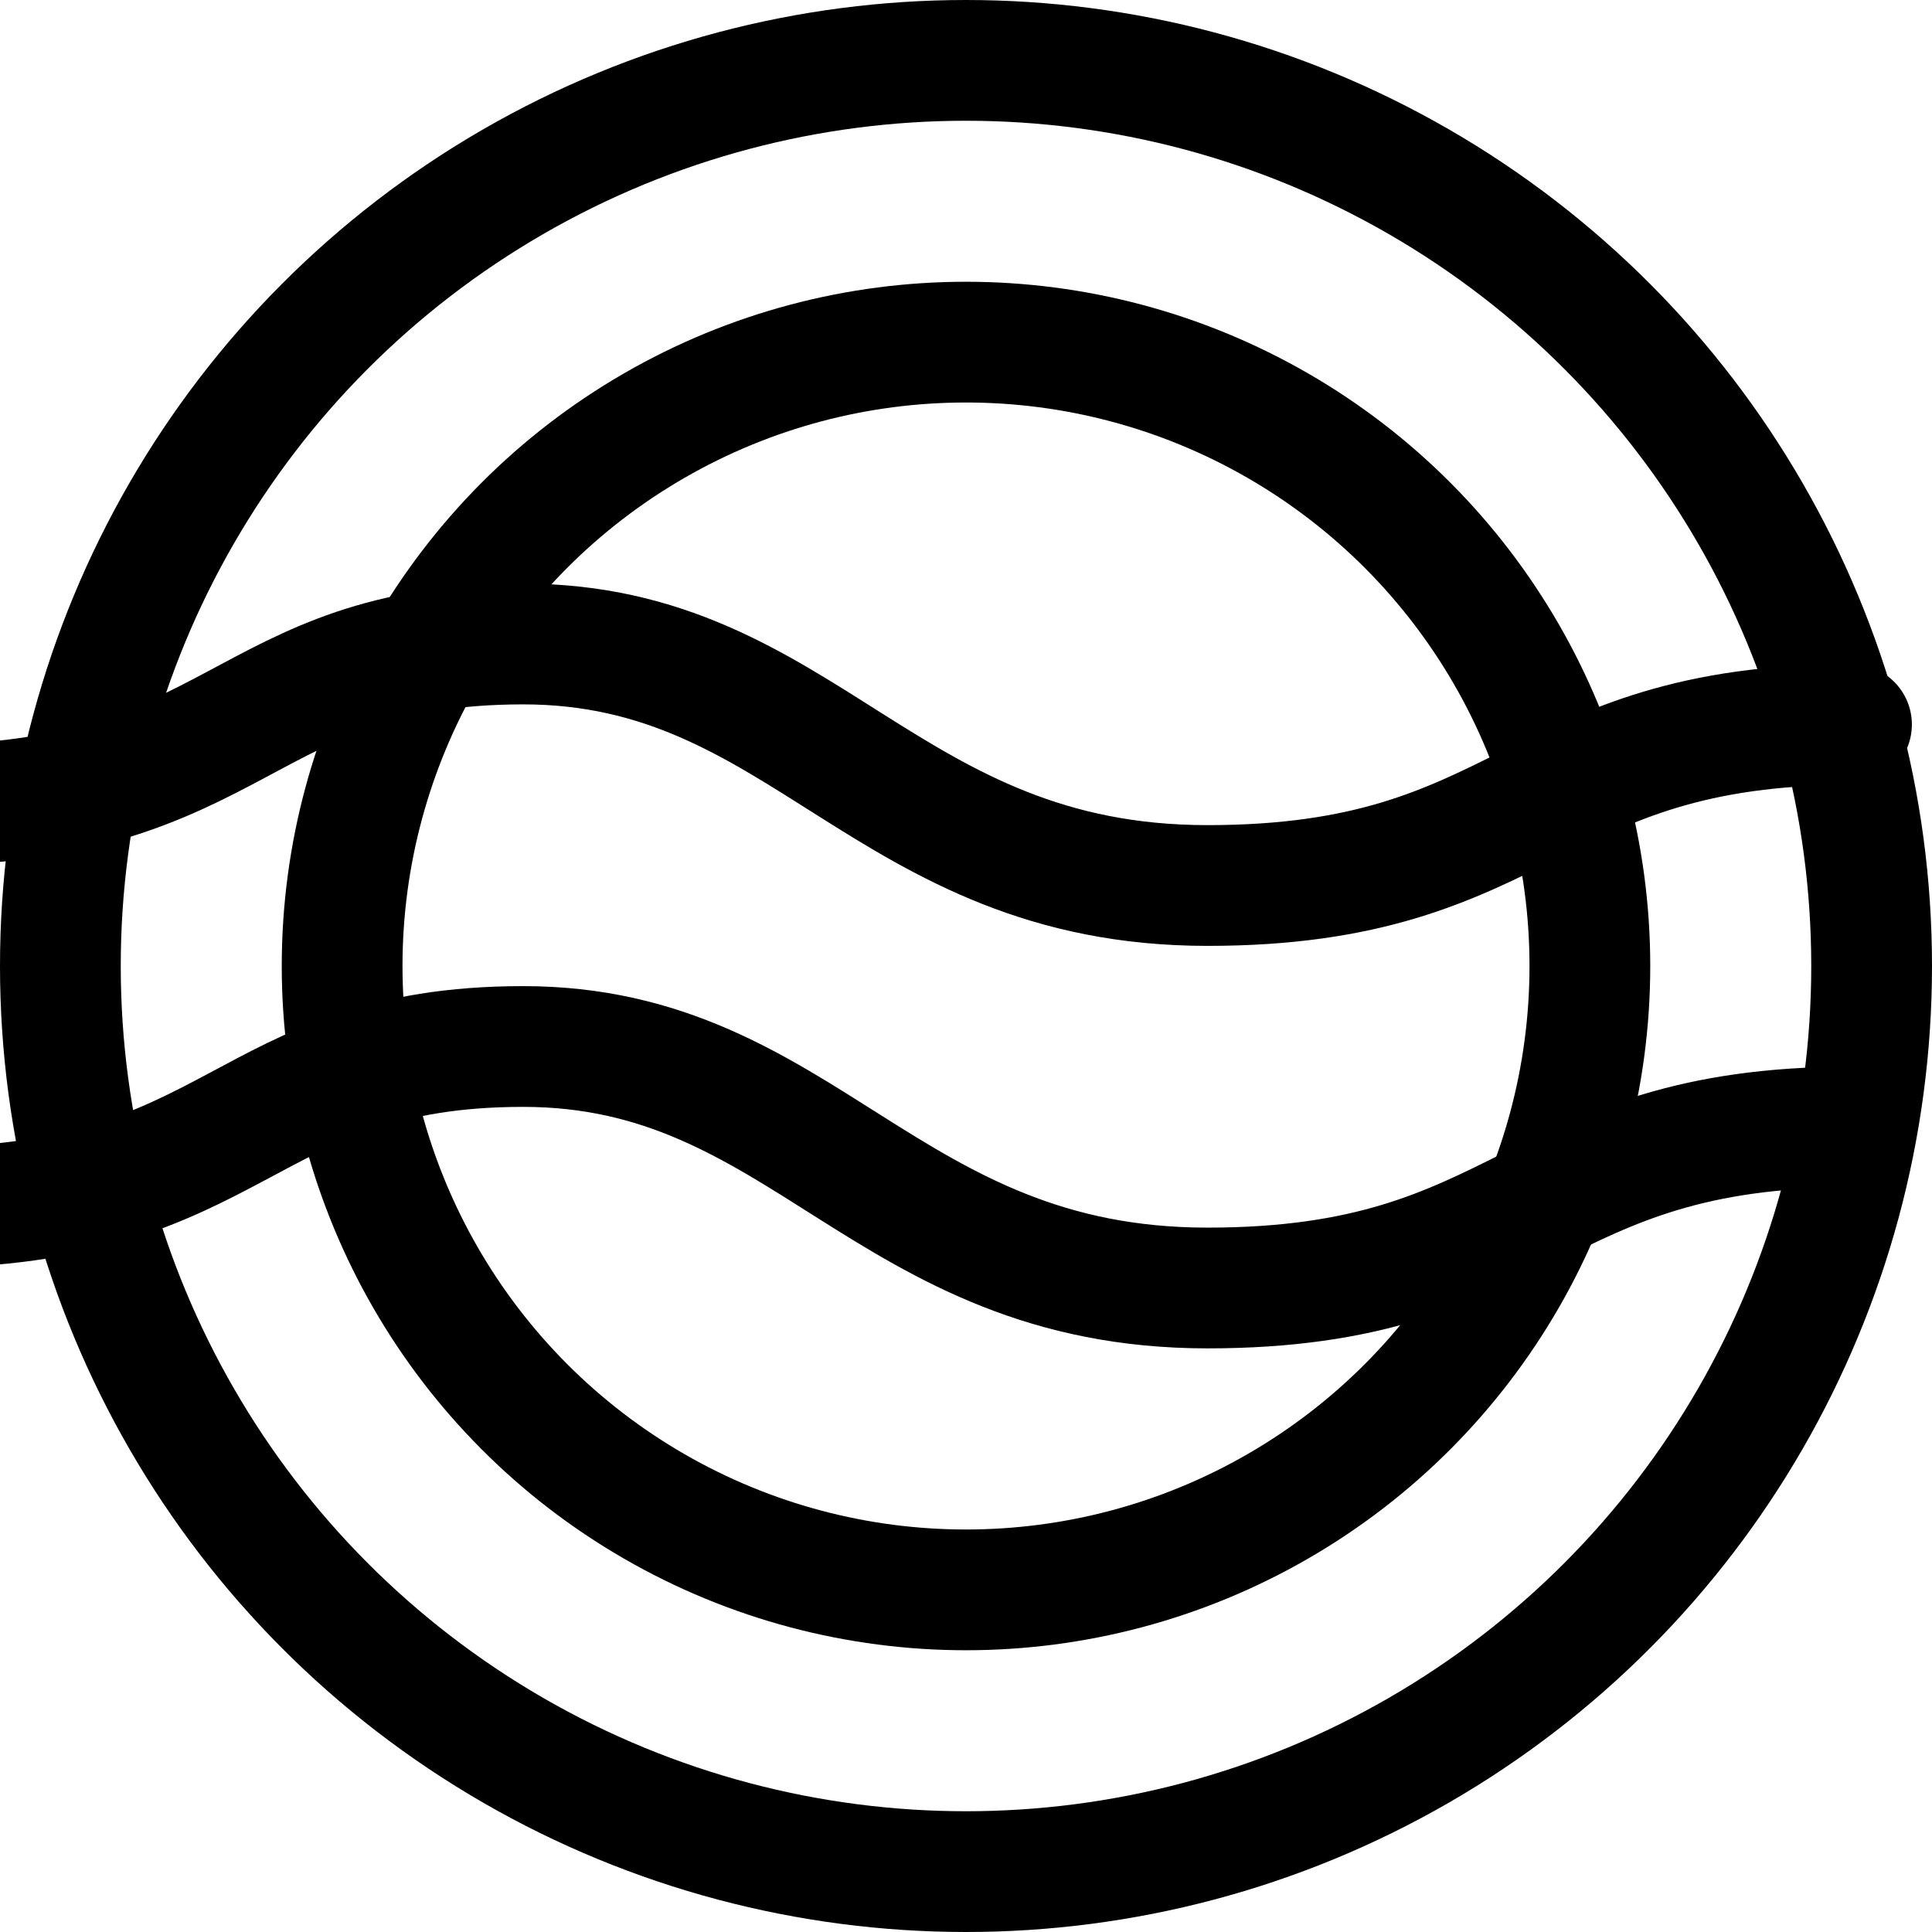 <svg id="ki-quick" viewBox="0 0 24 24" fill="none" stroke="currentColor" stroke-width="1.5" stroke-linecap="round" stroke-linejoin="round" xmlns="http://www.w3.org/2000/svg">
<circle cx="12" cy="12" r="11.25"></circle>
<circle cx="12" cy="12" r="7.75" fill="none"></circle>
<path d="M-1 10c4 0 4-2 7.5-2s4.5 3 8.5 3 4-2 8-2M-1 15c4 0 4-2 7.5-2s4.5 3 8.5 3 4-2 8-2" clip-path="url(#assistant-icon-clip)"></path>
</svg>